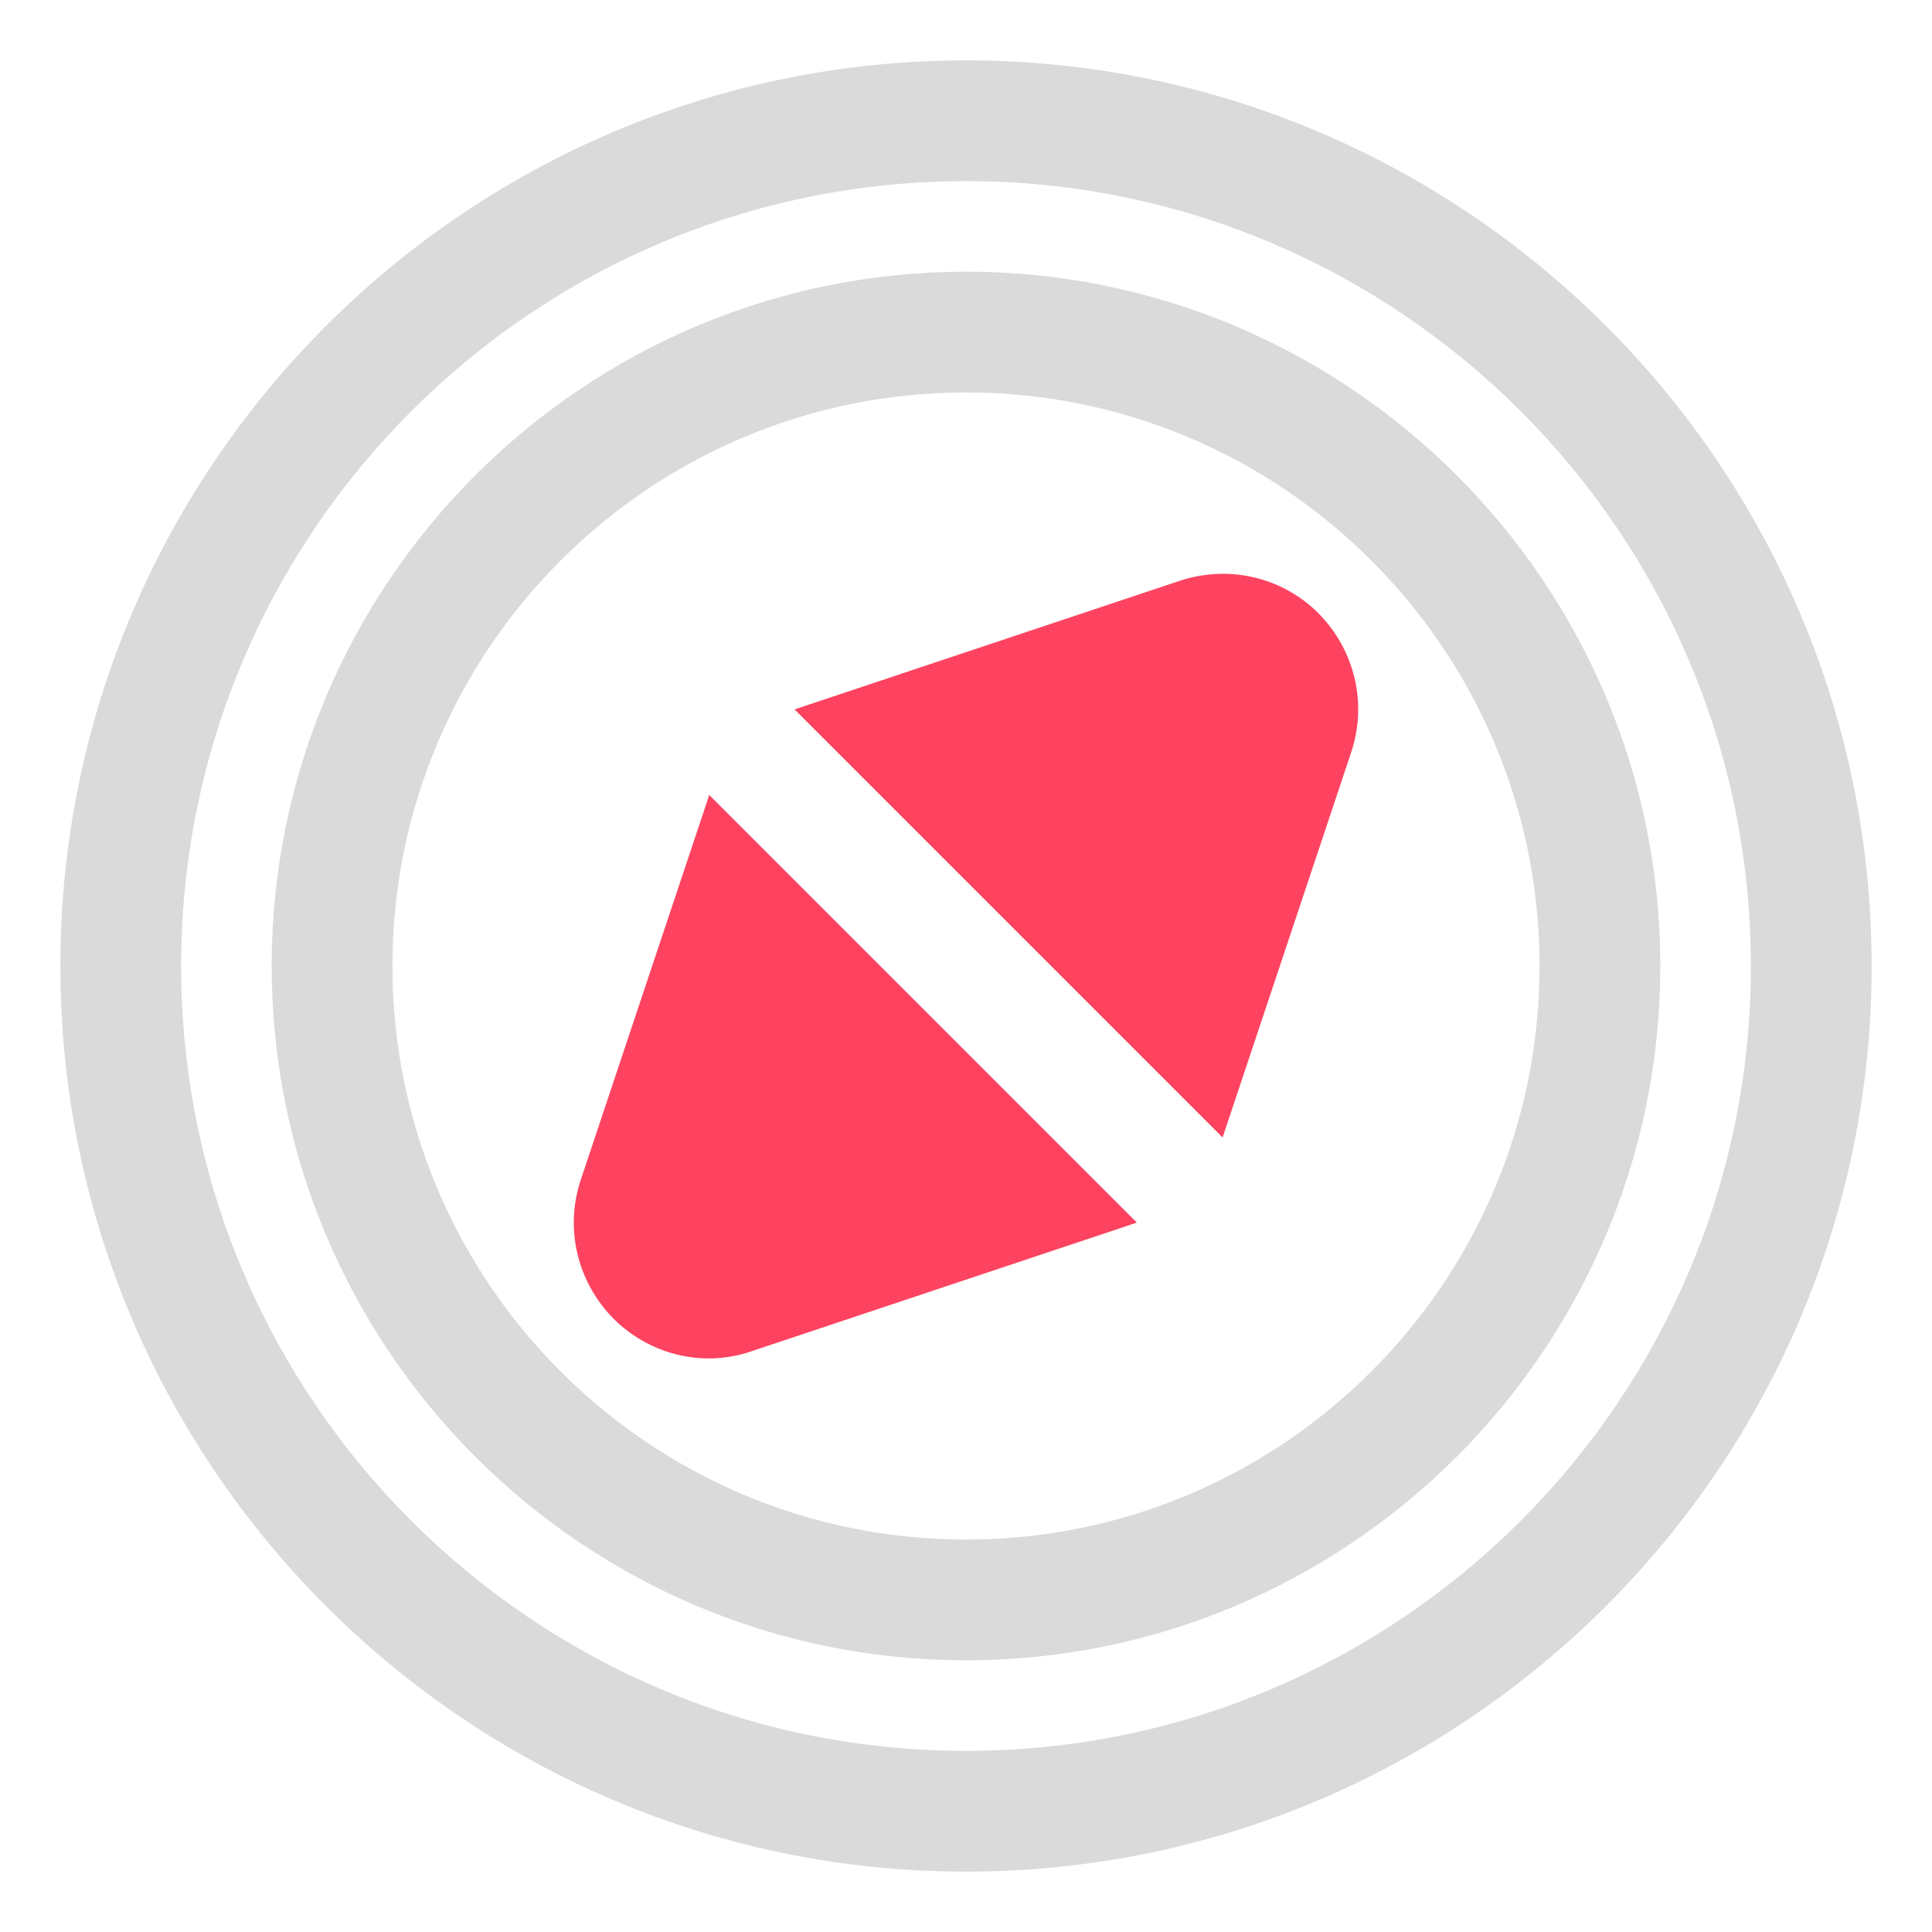 <?xml version="1.0" encoding="UTF-8"?>
<svg id="OBJECT" xmlns="http://www.w3.org/2000/svg" viewBox="0 0 32 32">
  <defs>
    <style>
      .cls-1 {
        fill: #FD4360;
      }

      .cls-1, .cls-2 {
        stroke-width: 0px;
      }

      .cls-2 {
        fill: #dadada;
      }
    </style>
  </defs>
  <g>
    <path class="cls-2" d="m16,1C7.73,1,1,7.73,1,16s6.73,15,15,15,15-6.73,15-15S24.27,1,16,1Zm0,28c-7.17,0-13-5.83-13-13S8.83,3,16,3s13,5.83,13,13-5.83,13-13,13Z"/>
    <path class="cls-2" d="m16,4.5c-6.34,0-11.5,5.16-11.5,11.5s5.16,11.5,11.5,11.5,11.5-5.16,11.5-11.5-5.16-11.5-11.5-11.5Zm0,21c-5.24,0-9.5-4.26-9.5-9.5s4.26-9.5,9.5-9.5,9.5,4.26,9.5,9.5-4.26,9.5-9.5,9.5Z"/>
  </g>
  <g>
    <path class="cls-1" d="m11.75,13.16s0,0,0,0h0s-2.13,6.38-2.13,6.38c-.27.81-.06,1.69.54,2.3.43.43,1,.66,1.58.66.24,0,.48-.04.71-.12l6.38-2.13s0,0,0,0l-7.09-7.09Z"/>
    <path class="cls-1" d="m20.25,18.84s0,0,0,0l2.13-6.38c.27-.81.06-1.69-.54-2.3-.6-.6-1.48-.81-2.3-.54l-6.38,2.13s0,0,0,0l7.09,7.09Z"/>
  </g>
</svg>